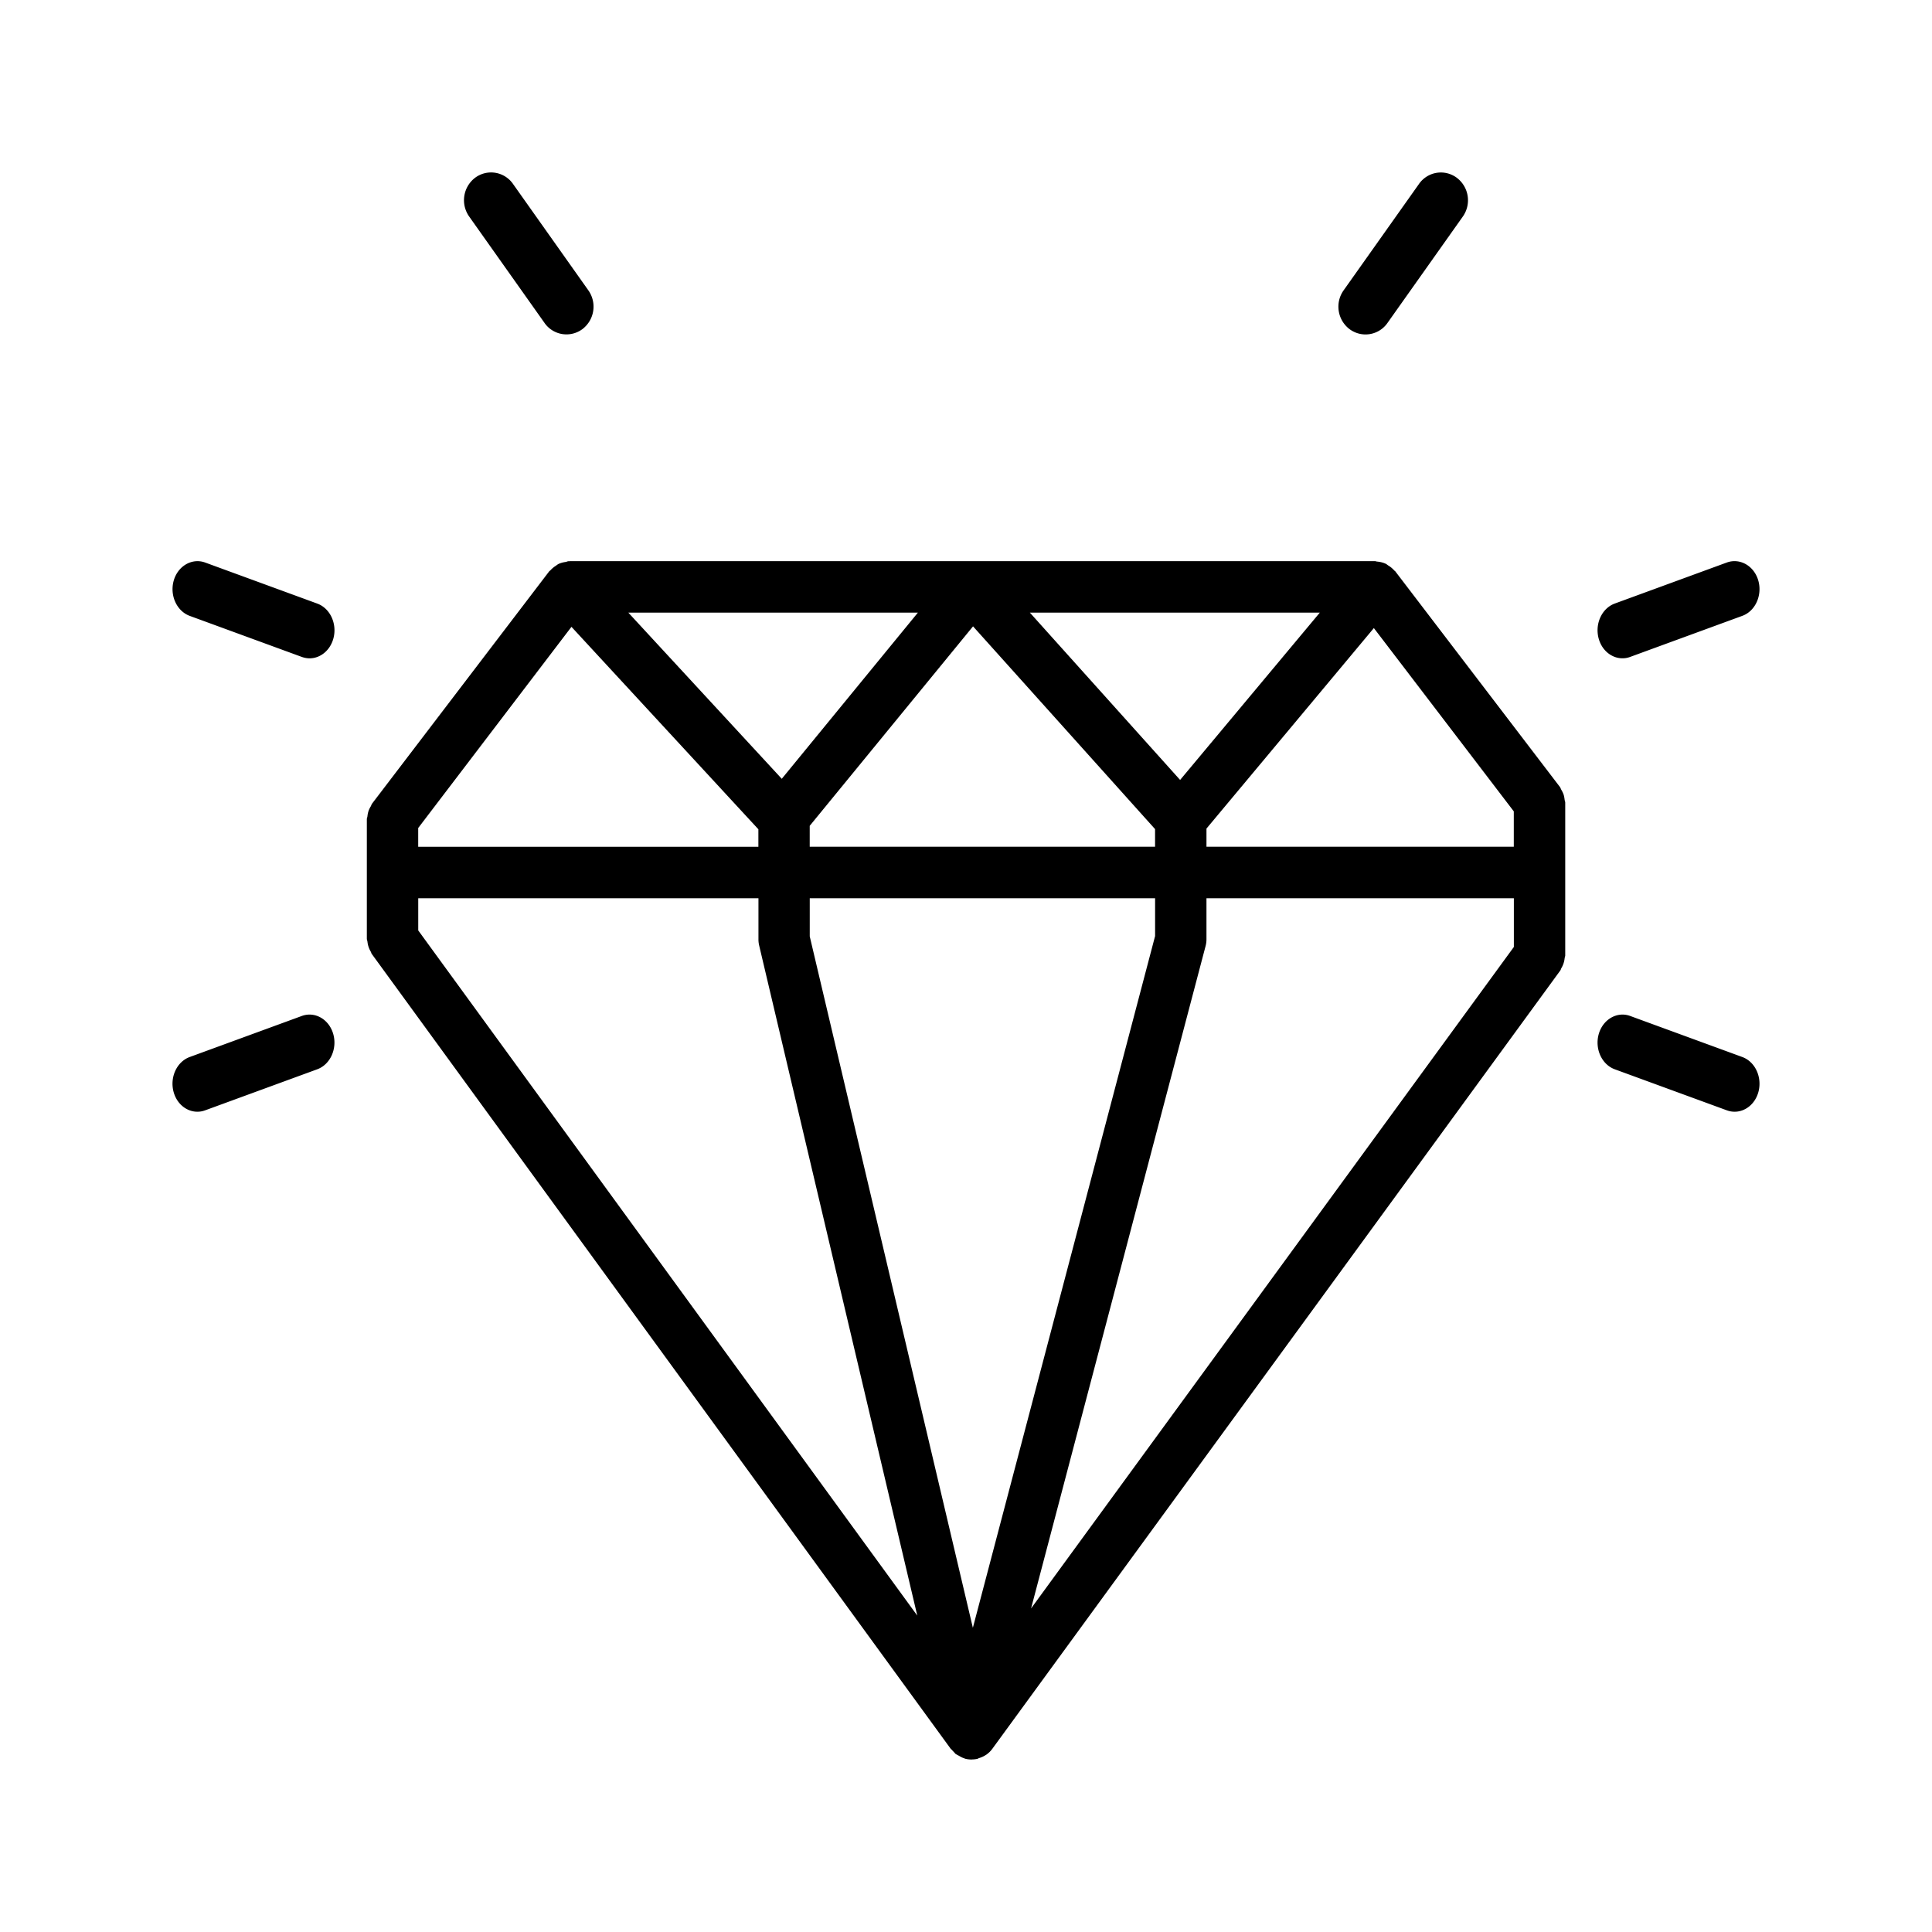 <svg viewBox="0 0 56 56" xmlns="http://www.w3.org/2000/svg">
	<path d="M15.784 9.362a.776.776 0 0 0 1.097.178.819.819 0 0 0 .173-1.124L14.869 5.33a.774.774 0 0 0-1.096-.179.819.819 0 0 0-.174 1.125l2.185 3.085Zm34.717 21.276-3.25-1.19c-.375-.138-.787.095-.91.522-.122.427.085.885.464 1.024l3.25 1.19c.074.027.15.04.224.04.304 0 .587-.217.686-.561.122-.428-.085-.886-.464-1.025Zm-3.696-13.144 3.25-1.19c.38-.136.787.097.91.523.122.427-.085.886-.464 1.024l-3.25 1.19a.634.634 0 0 1-.223.04c-.305 0-.588-.218-.687-.562-.122-.427.085-.886.464-1.025Zm-7.224-7.8a.774.774 0 0 0 .635-.332L42.4 6.278a.818.818 0 0 0-.174-1.125.772.772 0 0 0-1.096.179l-2.185 3.084a.818.818 0 0 0 .173 1.125c.14.103.301.153.462.153ZM5.944 32.184a.633.633 0 0 1-.223.04c-.304 0-.587-.217-.686-.562-.122-.427.085-.885.464-1.024l3.25-1.19c.38-.138.787.095.91.522.122.427-.085.885-.464 1.024l-3.25 1.19ZM5.5 17.852l3.25 1.19c.074.026.15.04.223.04.305 0 .588-.219.687-.563.122-.427-.085-.885-.464-1.024l-3.25-1.19c-.378-.137-.787.096-.91.522-.122.427.085.885.464 1.025Zm5.26 9.76c-.005-.01-.009-.021-.015-.031a.69.69 0 0 1-.094-.286l-.008-.036a.17.17 0 0 1-.01-.048v-3.466c0-.018.005-.035.01-.05.003-.013.007-.025.008-.038a.722.722 0 0 1 .03-.148.721.721 0 0 1 .066-.137.25.25 0 0 0 .015-.033c.007-.017.013-.033.024-.047l5.134-6.733a.074.074 0 0 1 .018-.015c.006-.004.012-.008.016-.013a.73.73 0 0 1 .151-.128l.03-.021a.352.352 0 0 1 .057-.037.71.71 0 0 1 .205-.056c.012-.002.024-.007.035-.01a.152.152 0 0 1 .045-.012l.008.001.007.002.009-.003.01-.002h23.34l.005.001a.02.02 0 0 0 .006.001l.004-.001a.08.08 0 0 1 .023.006c.007.002.014.005.021.005.092.008.18.028.258.065a.238.238 0 0 1 .042.028l.028.02a.722.722 0 0 1 .174.144c.004.005.009.008.014.012a.065.065 0 0 1 .016.013l4.774 6.253c.01.014.017.03.023.046l.016.034a.785.785 0 0 1 .066.136c.016.05.024.099.03.15a.232.232 0 0 0 .008.037.18.18 0 0 1 .01.05v4.428c0 .016-.005.031-.01.047l-.007.034a.698.698 0 0 1-.094.286.224.224 0 0 0-.014.032c-.005.014-.01.029-.02.041L28.76 50.694l-.001.001a.713.713 0 0 1-.148.149l-.005.005a.107.107 0 0 1-.019.011.711.711 0 0 1-.212.1.087.087 0 0 0-.02.01.083.083 0 0 1-.024.01.701.701 0 0 1-.146.018.035.035 0 0 1-.01.002l-.006-.001-.01.001a.713.713 0 0 1-.19-.025c-.008-.002-.015-.008-.023-.011-.021-.006-.04-.014-.06-.022a.062.062 0 0 0-.008-.004.062.062 0 0 1-.009-.005.063.063 0 0 0-.008-.005c-.023-.01-.042-.022-.062-.034l-.013-.007a.342.342 0 0 0-.02-.01.233.233 0 0 1-.034-.02.08.08 0 0 0-.013-.006.068.068 0 0 1-.017-.01c-.01-.008-.02-.02-.03-.031-.006-.008-.013-.017-.021-.024a.06.06 0 0 1-.007-.008l-.006-.006a.62.62 0 0 1-.046-.05c-.004-.006-.01-.01-.015-.014a.06.06 0 0 1-.017-.014L10.777 27.652a.163.163 0 0 1-.019-.04Zm11.224-1.576h-9.861v.933l14.465 19.86-4.584-19.427a.744.744 0 0 1-.02-.172v-1.194Zm11.5 0H23.471v1.106l4.728 20.04 5.282-20.05v-1.096ZM23.47 24.543h10.01v-.511l-5.276-5.877-4.734 5.782v.606ZM34.97 27.23a.765.765 0 0 1-.025.19l-5.059 19.202L43.88 27.448v-1.412h-8.91v1.194Zm0-2.687h8.908v-1.025l-4.056-5.313-4.852 5.812v.526Zm-5.118-6.785 4.354 4.849 4.05-4.85h-8.404Zm-11.639 0 4.447 4.816 3.945-4.816h-8.392Zm3.77 6.28-5.419-5.869L12.122 24v.545h9.86v-.505Z"/>
</svg>

